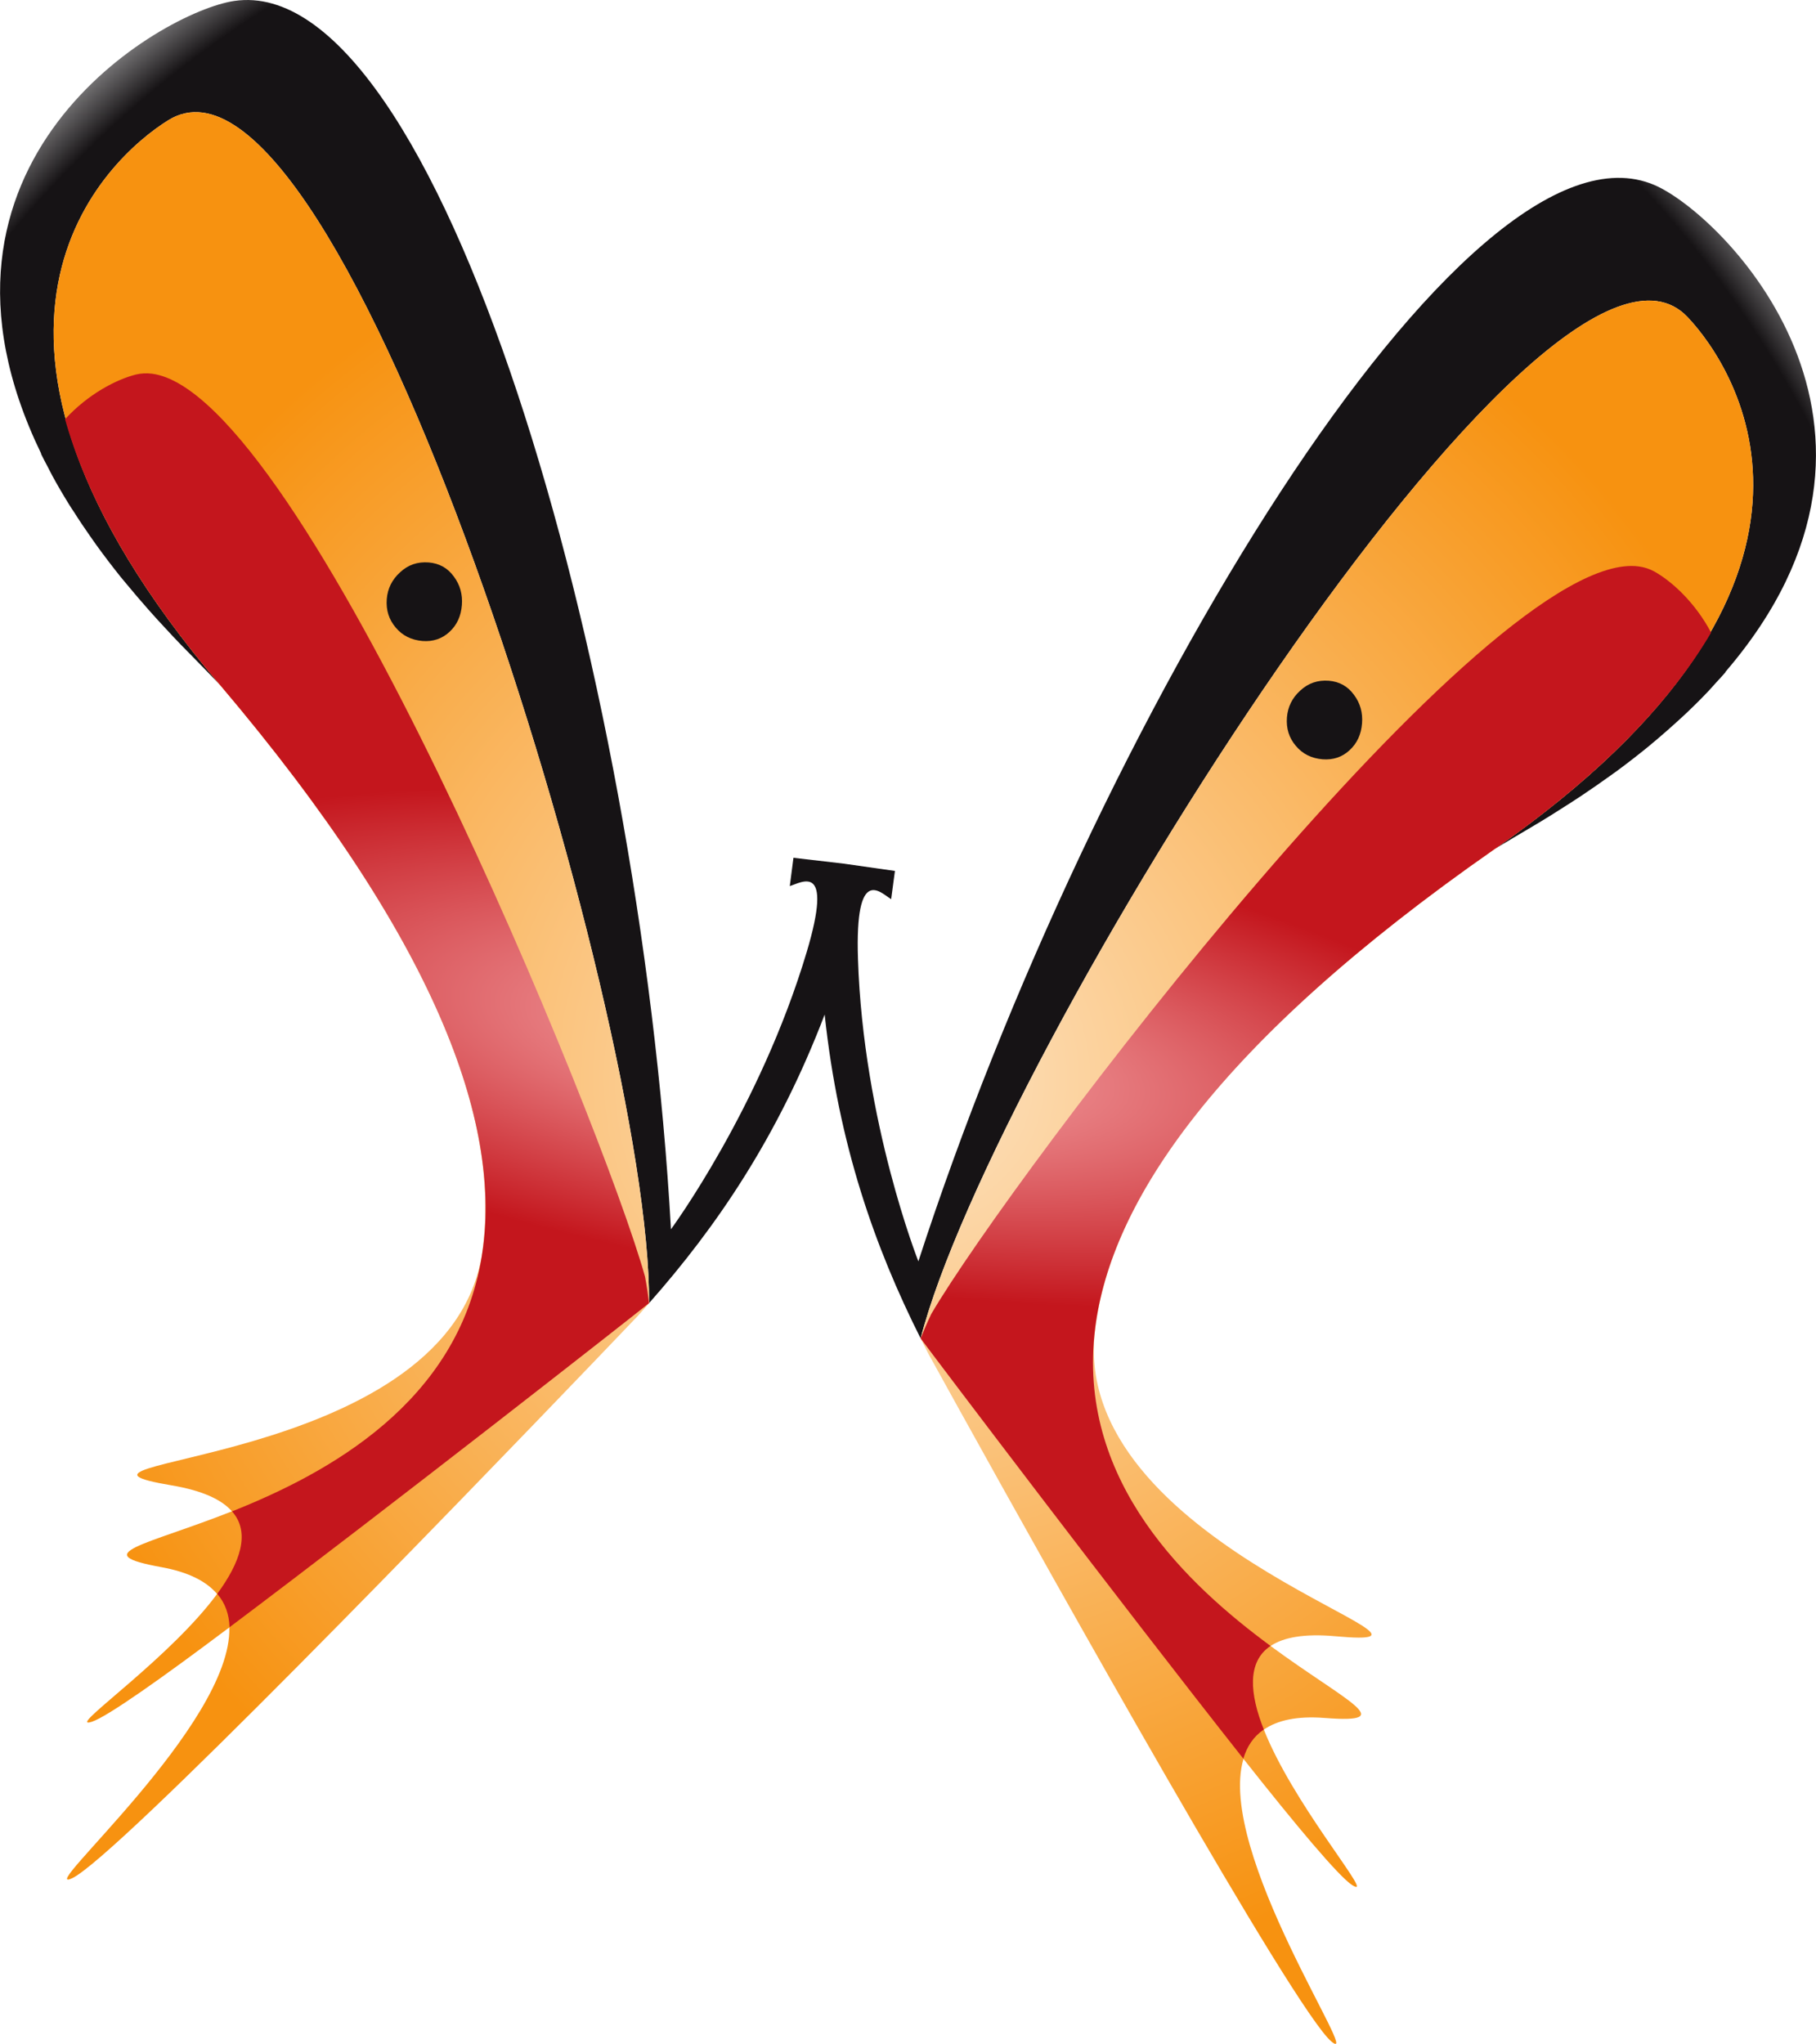 <svg xmlns:dc="http://purl.org/dc/elements/1.1/" xmlns:cc="http://creativecommons.org/ns#" xmlns:rdf="http://www.w3.org/1999/02/22-rdf-syntax-ns#" xmlns:svg="http://www.w3.org/2000/svg" xmlns="http://www.w3.org/2000/svg" xml:space="preserve" version="1.1" id="svg4155" viewBox="335.2 0 428.8 482.65"><defs id="defs4159"><clipPath id="clipPath4171" clipPathUnits="userSpaceOnUse">
       <path id="path4173" d="M 5806.68,3511.64 C 5449.15,3664.07 4745.83,2493.09 4416.4,1478.31 c 0,0 -104.22,263.26 -114.1,571.55 -5.81,179.13 42.8,124.58 62.67,112.62 l 7.15,53.36 -94.23,13.42 0,0.07 -97.47,11.35 -6.92,-53.43 c 22.34,6.58 83.21,46.91 31.88,-124.85 -88.35,-295.48 -256.35,-523.49 -256.35,-523.49 -59.34,1065.22 -440.17,2376.71 -824.86,2320.43 -137.11,-20.05 -631.33,-304.87 -364.82,-855.17 -0.1,-0.06 -0.23,-0.29 -0.28,-0.47 3.74,-7.81 8.1,-15.75 12.24,-23.66 2.92,-5.58 5.48,-10.91 8.49,-16.49 9.72,-18 20.37,-36.14 31.79,-54.66 3.33,-5.39 6.96,-10.99 10.65,-16.38 9.22,-14.73 19.33,-29.56 29.81,-44.58 4.04,-5.62 7.91,-11.44 12.09,-17.17 14.12,-19.49 29.13,-39.27 45.09,-59.19 3.15,-3.98 6.65,-7.96 9.94,-11.95 13.89,-16.82 28.5,-33.95 43.83,-51.3 5.3,-5.92 10.61,-11.92 16.09,-17.91 19.21,-21 39.07,-42.38 60.51,-63.82 20.1,-20.21 38.13,-39.23 57.19,-58.87 -0.32,0.38 -0.58,0.69 -0.9,1.08 -567.66,669.28 -212.55,993.27 -96.07,1065.38 327.38,202.3 911.72,-1687.94 907.85,-2234.81 127.41,144.03 243.4,313.97 331.69,545.14 26.3,-246.1 94.95,-439.95 181.31,-611.77 136.03,529.59 1183.75,2208.46 1448.63,1929.46 94.23,-99.4 354.26,-502.63 -363.51,-1004.42 22.11,13.33 44.55,26.68 67.65,40.22 26.21,15.44 50.72,30.84 74.73,46.35 6.87,4.47 13.52,8.83 20.26,13.24 19.25,12.9 37.73,25.64 55.35,38.39 4.18,3.04 8.54,5.98 12.63,9.06 20.67,15.22 40.19,30.48 58.85,45.68 5.54,4.49 10.6,9.08 16.09,13.48 13.95,11.89 27.47,23.74 40.29,35.47 4.76,4.43 9.79,8.86 14.33,13.2 15.79,14.95 30.75,29.8 44.78,44.78 4.27,4.6 8.09,9.12 12.41,13.82 5.94,6.48 12.27,13.15 17.94,19.78 -0.09,0.11 -0.23,0.38 -0.23,0.56 398.36,463.95 -6.82,865.46 -134.19,919.83 z"/></clipPath><radialGradient id="radialGradient4175" spreadMethod="pad" gradientTransform="matrix(196.157,2248.14,2248.14,-196.157,4274.47,2111.59)" gradientUnits="userSpaceOnUse" r="1" cy="0" cx="0" fy="0" fx="0"><stop id="stop4177" offset="0" style="stop-opacity:1;stop-color:#161315"/><stop id="stop4179" offset="0.674" style="stop-opacity:1;stop-color:#161315"/><stop id="stop4181" offset="0.914" style="stop-opacity:1;stop-color:#161315"/><stop id="stop4183" offset="1" style="stop-opacity:1;stop-color:#e0e0e1"/></radialGradient><clipPath id="clipPath4191" clipPathUnits="userSpaceOnUse"><path id="path4193" d="m 5869.3,3262.2 c -264.88,279 -1312.6,-1399.87 -1448.63,-1929.46 4.76,-9.44 9.53,-19.07 14.38,-28.46 12.6,-22.88 32.91,-59.7 59.03,-106.73 C 4674.09,872.648 5127.39,61.629 5196.8,4.371 5258.67,-46.621 4978.22,362.309 5030.5,538.449 c 99.9,-126.469 179.47,-221.508 205.23,-238.41 3.33,-2.109 5.81,-3.23 7.23,-3.457 19.03,-2.57 -120.21,161.168 -173.98,297.16 25.31,17.528 62.35,26.078 114.78,22.028 143.32,-11.188 40.06,31.199 -102.06,135.949 24.34,16.281 63.53,23.742 122.38,18.39 300.4,-27.25 -488.4,159.911 -455.28,565.871 22.62,239.61 215.43,543.88 755.28,920.59 0.53,0.43 1.12,0.81 1.71,1.21 717.77,501.79 457.74,905.02 363.51,1004.42 z m -2869.48,371.98 c -116.48,-72.11 -471.59,-396.1 96.07,-1065.38 0.32,-0.39 0.58,-0.7 0.9,-1.08 425.06,-501.29 533.6,-844.4 494.34,-1081.72 -71.75,-400.88 -882.31,-380.74 -584.88,-430.96 58.09,-9.8 94.22,-27.02 113.47,-48.92 -163.96,-64.96 -274.78,-79.741 -133.25,-105.499 51.79,-9.402 85.28,-27.16 105.24,-50.629 -86.72,-117.601 -263.13,-240.523 -244.07,-242.801 1.4,-0.242 4,0.219 7.74,1.469 29.3,9.809 130.54,81.332 259.39,178.129 5.53,-183.687 -370.03,-507.469 -297.2,-473.937 81.95,37.73 729.73,708.608 986.02,975.828 35.79,37.36 64.02,66.9 81.92,85.64 7.45,8.18 14.79,16.69 22.16,25.05 3.87,546.87 -580.47,2437.11 -907.85,2234.81 z"/></clipPath><radialGradient id="radialGradient4195" spreadMethod="pad" gradientTransform="matrix(1718.42,0,0,-1718.42,4388.12,1824.63)" gradientUnits="userSpaceOnUse" r="1" cy="0" cx="0" fy="0" fx="0"><stop id="stop4197" offset="0" style="stop-opacity:1;stop-color:#fde3c3"/><stop id="stop4199" offset="1" style="stop-opacity:1;stop-color:#f79210"/></radialGradient><clipPath id="clipPath4207" clipPathUnits="userSpaceOnUse"><path id="path4209" d="m 5806.05,2781.78 c -8.81,4.76 -18.43,7.86 -28.96,9.31 -284.8,37.42 -1184.87,-1153.28 -1336.27,-1412.09 -7.48,-15.51 -16.15,-36.1 -20.15,-46.26 28.42,-38.39 375.98,-498.119 609.57,-793.931 6.83,23.023 19.1,41.722 38.66,55.121 -26.57,67.242 -32.15,127.761 12.72,157.89 -156.67,115.52 -360.41,306.99 -332.82,586.49 0.41,4.86 1,9.89 1.67,14.92 30.22,236.79 226.67,535.62 753.61,903.34 1.83,1.15 3.42,2.27 5.12,3.47 204.88,143.74 331.33,281.26 404.65,406.02 -30.07,56.93 -74.58,97.37 -107.8,115.72 z m -2837.39,373.36 c -10.52,1.32 -20.63,0.75 -30.3,-1.55 -36.86,-9.28 -90.36,-36.95 -133.88,-84.43 38.98,-139.25 126.11,-304.58 287.54,-495.78 1.31,-1.6 2.57,-3.08 3.87,-4.58 415.58,-489.92 529.27,-828.94 498.02,-1065.59 -0.71,-5.04 -1.51,-10.07 -2.2,-15.02 -44.81,-277.14 -290.91,-410.27 -471.81,-482.2 35.74,-40.361 14.88,-97.459 -27.96,-155.728 15.37,-17.973 22.47,-39.242 23.28,-63.114 301.48,226.402 755.31,582.272 792.45,612.222 -1.21,10.88 -4.35,32.81 -7.55,49.71 -80.39,288.9 -646.48,1669.53 -931.46,1706.06 z"/></clipPath><radialGradient id="radialGradient4211" spreadMethod="pad" gradientTransform="matrix(2097.01,-325.913,-95.839,-616.652,4244.08,1881.86)" gradientUnits="userSpaceOnUse" r="1" cy="0" cx="0" fy="0" fx="0"><stop id="stop4213" offset="0" style="stop-opacity:1;stop-color:#f9b2b4"/><stop id="stop4215" offset="0.705" style="stop-opacity:1;stop-color:#c4161d"/><stop id="stop4217" offset="1" style="stop-opacity:1;stop-color:#c4161d"/></radialGradient></defs><g transform="matrix(1.25,0,0,-1.25,0,482.637)" id="g4163"><g transform="scale(0.1,0.1)" id="g4165"><g id="g4167"><g clip-path="url(#clipPath4171)" id="g4169"><path id="path4185" style="fill:url(#radialGradient4175);fill-opacity:1;fill-rule:nonzero;stroke:none" d="M 5806.68,3511.64 C 5449.15,3664.07 4745.83,2493.09 4416.4,1478.31 c 0,0 -104.22,263.26 -114.1,571.55 -5.81,179.13 42.8,124.58 62.67,112.62 l 7.15,53.36 -94.23,13.42 0,0.07 -97.47,11.35 -6.92,-53.43 c 22.34,6.58 83.21,46.91 31.88,-124.85 -88.35,-295.48 -256.35,-523.49 -256.35,-523.49 -59.34,1065.22 -440.17,2376.71 -824.86,2320.43 -137.11,-20.05 -631.33,-304.87 -364.82,-855.17 -0.1,-0.06 -0.23,-0.29 -0.28,-0.47 3.74,-7.81 8.1,-15.75 12.24,-23.66 2.92,-5.58 5.48,-10.91 8.49,-16.49 9.72,-18 20.37,-36.14 31.79,-54.66 3.33,-5.39 6.96,-10.99 10.65,-16.38 9.22,-14.73 19.33,-29.56 29.81,-44.58 4.04,-5.62 7.91,-11.44 12.09,-17.17 14.12,-19.49 29.13,-39.27 45.09,-59.19 3.15,-3.98 6.65,-7.96 9.94,-11.95 13.89,-16.82 28.5,-33.95 43.83,-51.3 5.3,-5.92 10.61,-11.92 16.09,-17.91 19.21,-21 39.07,-42.38 60.51,-63.82 20.1,-20.21 38.13,-39.23 57.19,-58.87 -0.32,0.38 -0.58,0.69 -0.9,1.08 -567.66,669.28 -212.55,993.27 -96.07,1065.38 327.38,202.3 911.72,-1687.94 907.85,-2234.81 127.41,144.03 243.4,313.97 331.69,545.14 26.3,-246.1 94.95,-439.95 181.31,-611.77 136.03,529.59 1183.75,2208.46 1448.63,1929.46 94.23,-99.4 354.26,-502.63 -363.51,-1004.42 22.11,13.33 44.55,26.68 67.65,40.22 26.21,15.44 50.72,30.84 74.73,46.35 6.87,4.47 13.52,8.83 20.26,13.24 19.25,12.9 37.73,25.64 55.35,38.39 4.18,3.04 8.54,5.98 12.63,9.06 20.67,15.22 40.19,30.48 58.85,45.68 5.54,4.49 10.6,9.08 16.09,13.48 13.95,11.89 27.47,23.74 40.29,35.47 4.76,4.43 9.79,8.86 14.33,13.2 15.79,14.95 30.75,29.8 44.78,44.78 4.27,4.6 8.09,9.12 12.41,13.82 5.94,6.48 12.27,13.15 17.94,19.78 -0.09,0.11 -0.23,0.38 -0.23,0.56 398.36,463.95 -6.82,865.46 -134.19,919.83"/></g></g><g id="g4187"><g clip-path="url(#clipPath4191)" id="g4189"><path id="path4201" style="fill:url(#radialGradient4195);fill-opacity:1;fill-rule:nonzero;stroke:none" d="m 5869.3,3262.2 c -264.88,279 -1312.6,-1399.87 -1448.63,-1929.46 4.76,-9.44 9.53,-19.07 14.38,-28.46 12.6,-22.88 32.91,-59.7 59.03,-106.73 C 4674.09,872.648 5127.39,61.629 5196.8,4.371 5258.67,-46.621 4978.22,362.309 5030.5,538.449 c 99.9,-126.469 179.47,-221.508 205.23,-238.41 3.33,-2.109 5.81,-3.23 7.23,-3.457 19.03,-2.57 -120.21,161.168 -173.98,297.16 25.31,17.528 62.35,26.078 114.78,22.028 143.32,-11.188 40.06,31.199 -102.06,135.949 24.34,16.281 63.53,23.742 122.38,18.39 300.4,-27.25 -488.4,159.911 -455.28,565.871 22.62,239.61 215.43,543.88 755.28,920.59 0.53,0.43 1.12,0.81 1.71,1.21 717.77,501.79 457.74,905.02 363.51,1004.42 z m -2869.48,371.98 c -116.48,-72.11 -471.59,-396.1 96.07,-1065.38 0.32,-0.39 0.58,-0.7 0.9,-1.08 425.06,-501.29 533.6,-844.4 494.34,-1081.72 -71.75,-400.88 -882.31,-380.74 -584.88,-430.96 58.09,-9.8 94.22,-27.02 113.47,-48.92 -163.96,-64.96 -274.78,-79.741 -133.25,-105.499 51.79,-9.402 85.28,-27.16 105.24,-50.629 -86.72,-117.601 -263.13,-240.523 -244.07,-242.801 1.4,-0.242 4,0.219 7.74,1.469 29.3,9.809 130.54,81.332 259.39,178.129 5.53,-183.687 -370.03,-507.469 -297.2,-473.937 81.95,37.73 729.73,708.608 986.02,975.828 35.79,37.36 64.02,66.9 81.92,85.64 7.45,8.18 14.79,16.69 22.16,25.05 3.87,546.87 -580.47,2437.11 -907.85,2234.81"/></g></g><g id="g4203"><g clip-path="url(#clipPath4207)" id="g4205"><path id="path4219" style="fill:url(#radialGradient4211);fill-opacity:1;fill-rule:nonzero;stroke:none" d="m 5806.05,2781.78 c -8.81,4.76 -18.43,7.86 -28.96,9.31 -284.8,37.42 -1184.87,-1153.28 -1336.27,-1412.09 -7.48,-15.51 -16.15,-36.1 -20.15,-46.26 28.42,-38.39 375.98,-498.119 609.57,-793.931 6.83,23.023 19.1,41.722 38.66,55.121 -26.57,67.242 -32.15,127.761 12.72,157.89 -156.67,115.52 -360.41,306.99 -332.82,586.49 0.41,4.86 1,9.89 1.67,14.92 30.22,236.79 226.67,535.62 753.61,903.34 1.83,1.15 3.42,2.27 5.12,3.47 204.88,143.74 331.33,281.26 404.65,406.02 -30.07,56.93 -74.58,97.37 -107.8,115.72 z m -2837.39,373.36 c -10.52,1.32 -20.63,0.75 -30.3,-1.55 -36.86,-9.28 -90.36,-36.95 -133.88,-84.43 38.98,-139.25 126.11,-304.58 287.54,-495.78 1.31,-1.6 2.57,-3.08 3.87,-4.58 415.58,-489.92 529.27,-828.94 498.02,-1065.59 -0.71,-5.04 -1.51,-10.07 -2.2,-15.02 -44.81,-277.14 -290.91,-410.27 -471.81,-482.2 35.74,-40.361 14.88,-97.459 -27.96,-155.728 15.37,-17.973 22.47,-39.242 23.28,-63.114 301.48,226.402 755.31,582.272 792.45,612.222 -1.21,10.88 -4.35,32.81 -7.55,49.71 -80.39,288.9 -646.48,1669.53 -931.46,1706.06"/></g></g><path id="path4221" style="fill:#161315;fill-opacity:1;fill-rule:nonzero;stroke:none" d="m 3491.42,2798.59 c -20.95,1.6 -38.85,-4.4 -53.95,-18.52 -15.33,-13.82 -23.73,-31 -25.27,-50.73 -1.57,-20.8 4.01,-38.67 16.99,-53.84 12.82,-15.26 29.59,-23.51 50.58,-25.29 19.7,-1.48 36.83,4.12 50.9,17.2 14.2,13.05 21.8,30.03 23.42,50.79 1.53,19.68 -3.28,37.86 -15.2,53.8 -11.74,16.3 -27.73,24.95 -47.47,26.59"/><path id="path4237" style="fill:#161315;fill-opacity:1;fill-rule:nonzero;stroke:none" d="m 5191.86,2575.13 c -20.96,1.6 -38.9,-4.47 -54.09,-18.57 -15.28,-13.77 -23.6,-30.99 -25.18,-50.7 -1.62,-20.78 3.96,-38.69 16.91,-53.86 12.81,-15.24 29.71,-23.58 50.62,-25.27 19.69,-1.46 36.82,4.1 50.84,17.18 14.21,13.08 21.95,30.03 23.52,50.79 1.57,19.66 -3.28,37.86 -15.2,53.78 -11.82,16.34 -27.78,25.01 -47.42,26.65"/></g></g></svg>